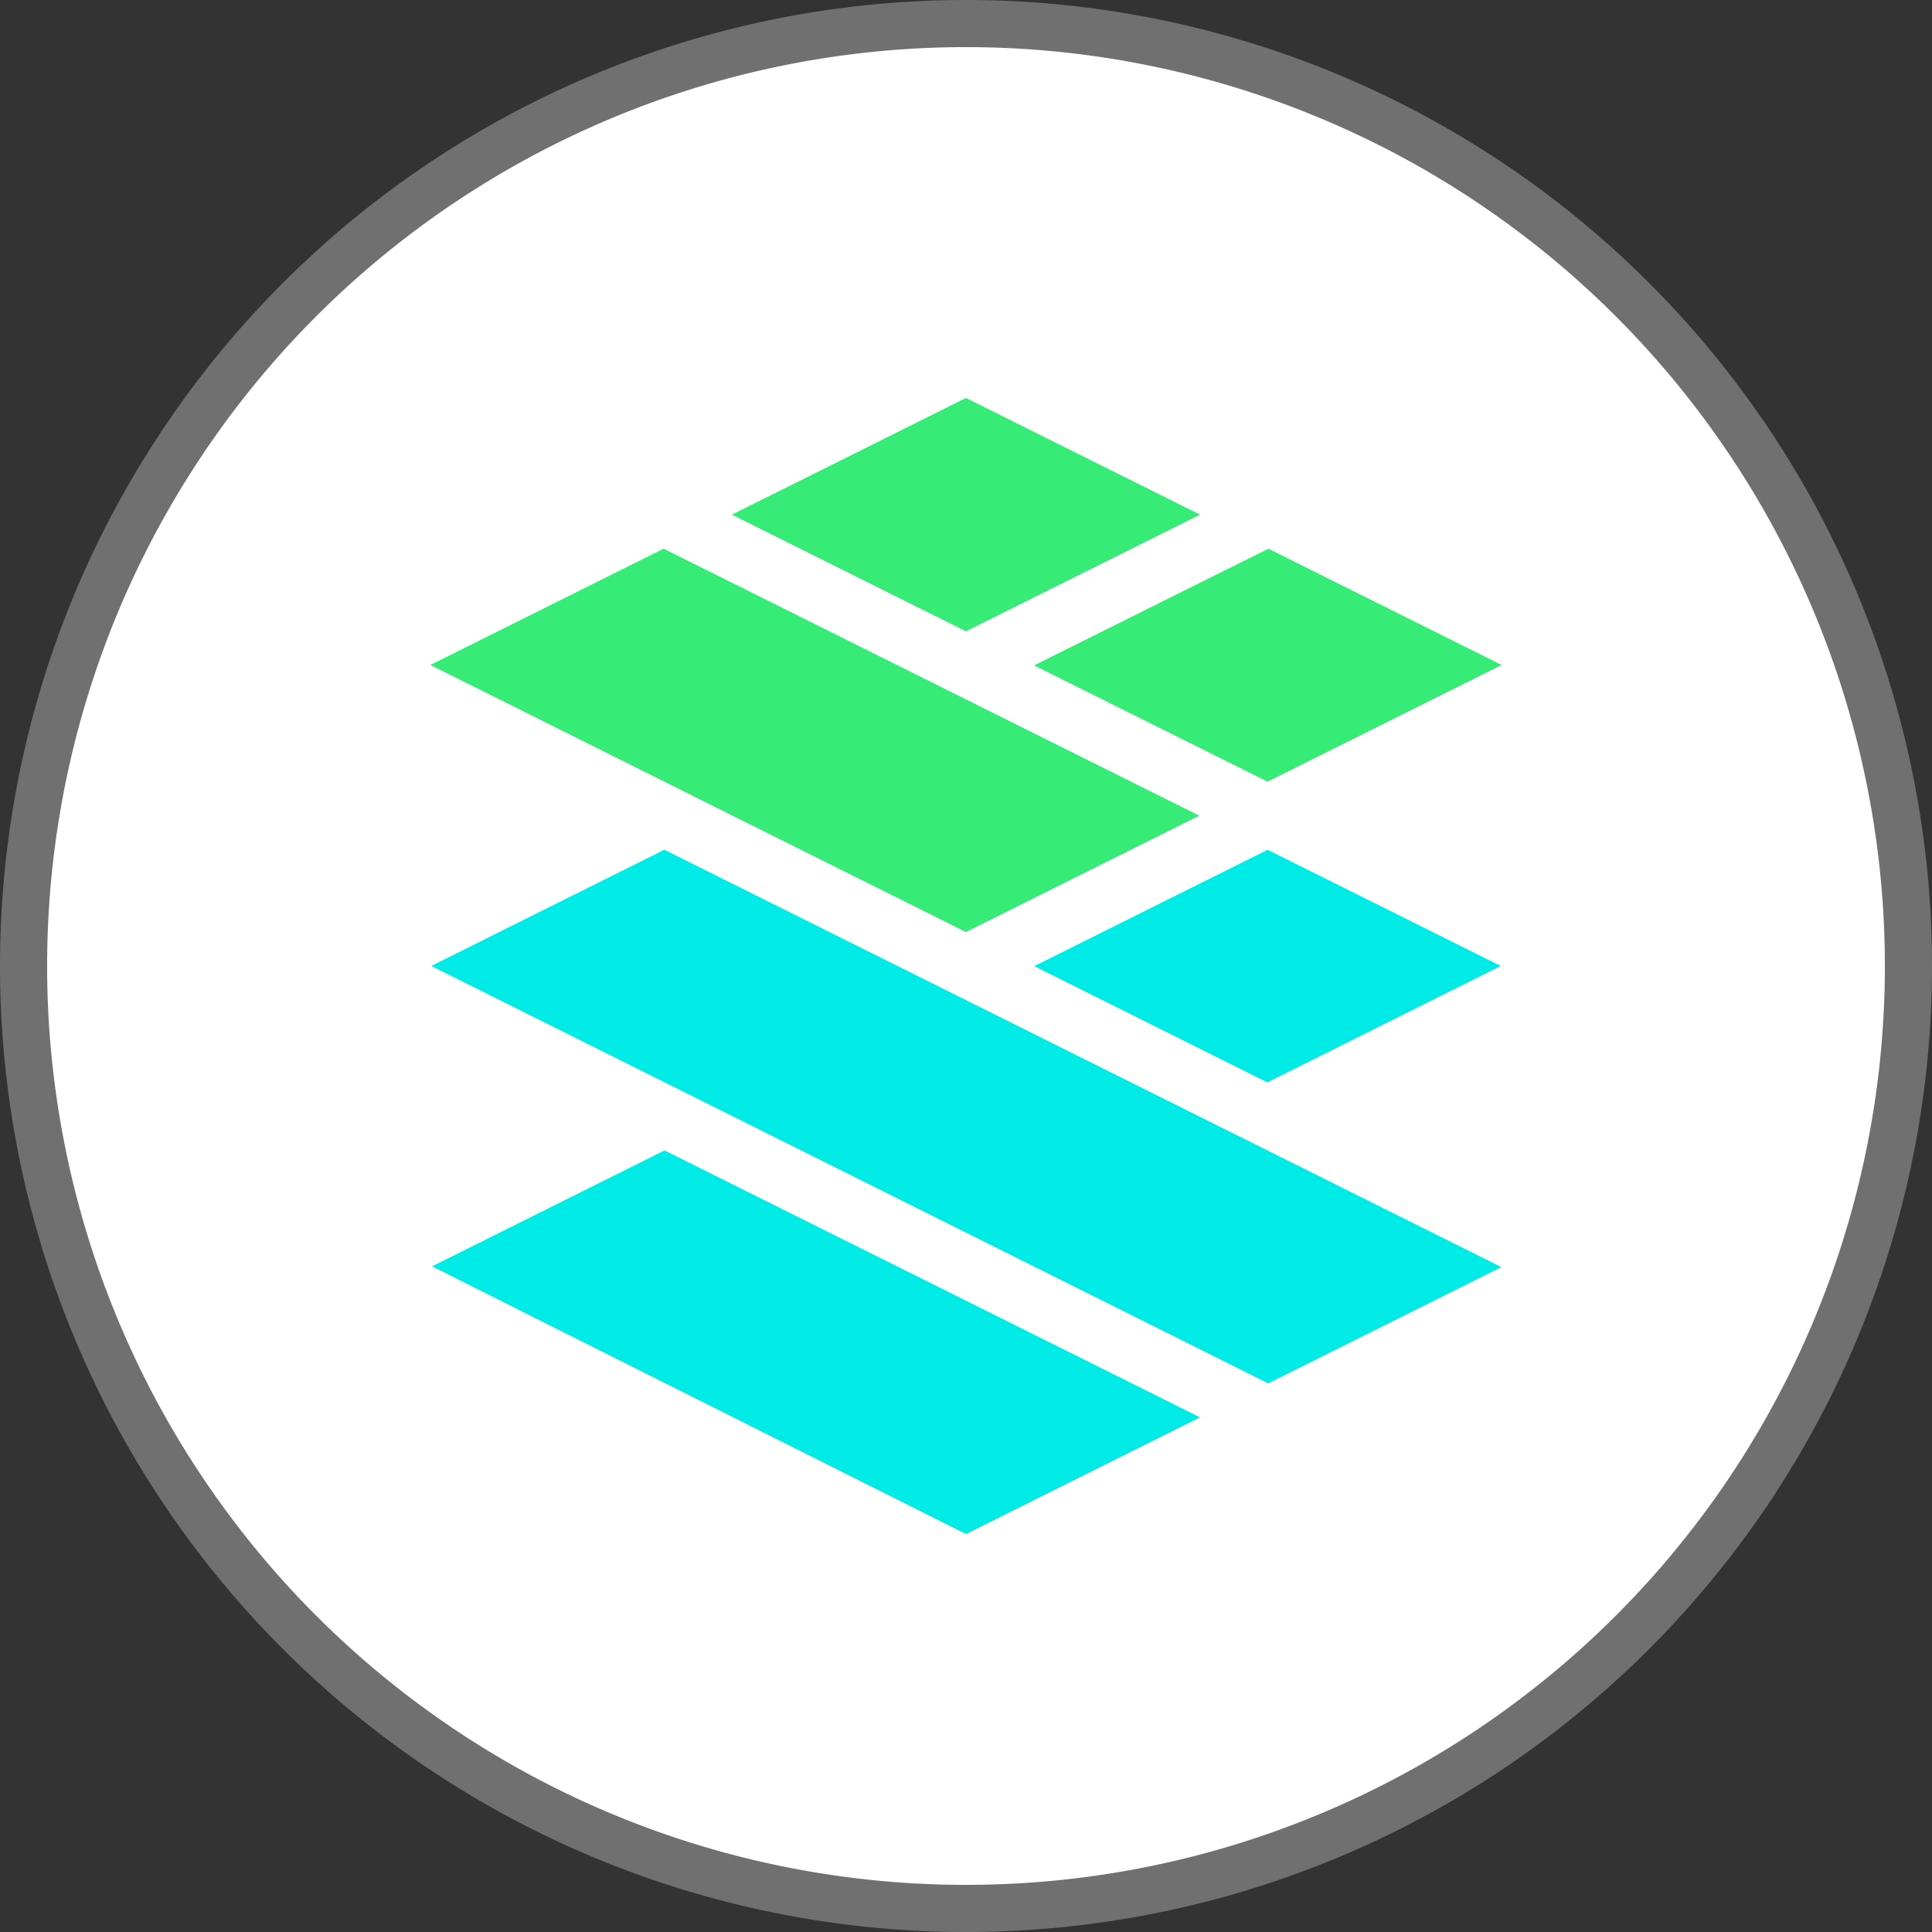 <svg xmlns="http://www.w3.org/2000/svg" width="41" height="41" viewBox="0 0 41 41">
  <rect x="0" y="0" width="41" height="41" fill="#333333" stroke="none"/>
  <g id="Group_11949" data-name="Group 11949" transform="translate(-1958.5 1617)">
    <path id="Path_9452" data-name="Path 9452" d="M20,90A20,20,0,1,1,0,110,20,20,0,0,1,20,90Z" transform="translate(1959 -1706.5)" fill="#fff" stroke="#707070" stroke-width="1"/>
    <g id="Default" transform="translate(1967.632 -1608.555)">
      <g id="Cardstack_Logo" data-name="Cardstack Logo">
        <path id="Path_9434" data-name="Path 9434" d="M77.169,332.785l4.966-2.476-11.363-5.665-4.935,2.46Z" transform="translate(-65.801 -308.675)" fill="#00ebe5"/>
        <path id="Path_9435" data-name="Path 9435" d="M83.521,305.576l4.948-2.467-17.763-8.857-4.948,2.466Z" transform="translate(-65.739 -284.664)" fill="#00ebe5"/>
        <path id="Path_9436" data-name="Path 9436" d="M131.652,299.189l4.952-2.47-4.948-2.466-4.952,2.469Z" transform="translate(-113.888 -284.664)" fill="#00ebe5"/>
        <path id="Path_9437" data-name="Path 9437" d="M70.615,263.823l-4.951,2.468,11.367,5.668,4.952-2.47Z" transform="translate(-65.664 -260.624)" fill="#37eb77"/>
        <path id="Path_9438" data-name="Path 9438" d="M131.656,268.767l4.968-2.476-4.951-2.468L126.7,266.3Z" transform="translate(-113.888 -260.624)" fill="#37eb77"/>
        <path id="Path_9439" data-name="Path 9439" d="M101.112,248.583l-4.968,2.477,4.968,2.476,4.968-2.476Z" transform="translate(-89.745 -248.583)" fill="#37eb77"/>
      </g>
    </g>
  </g>
</svg>
